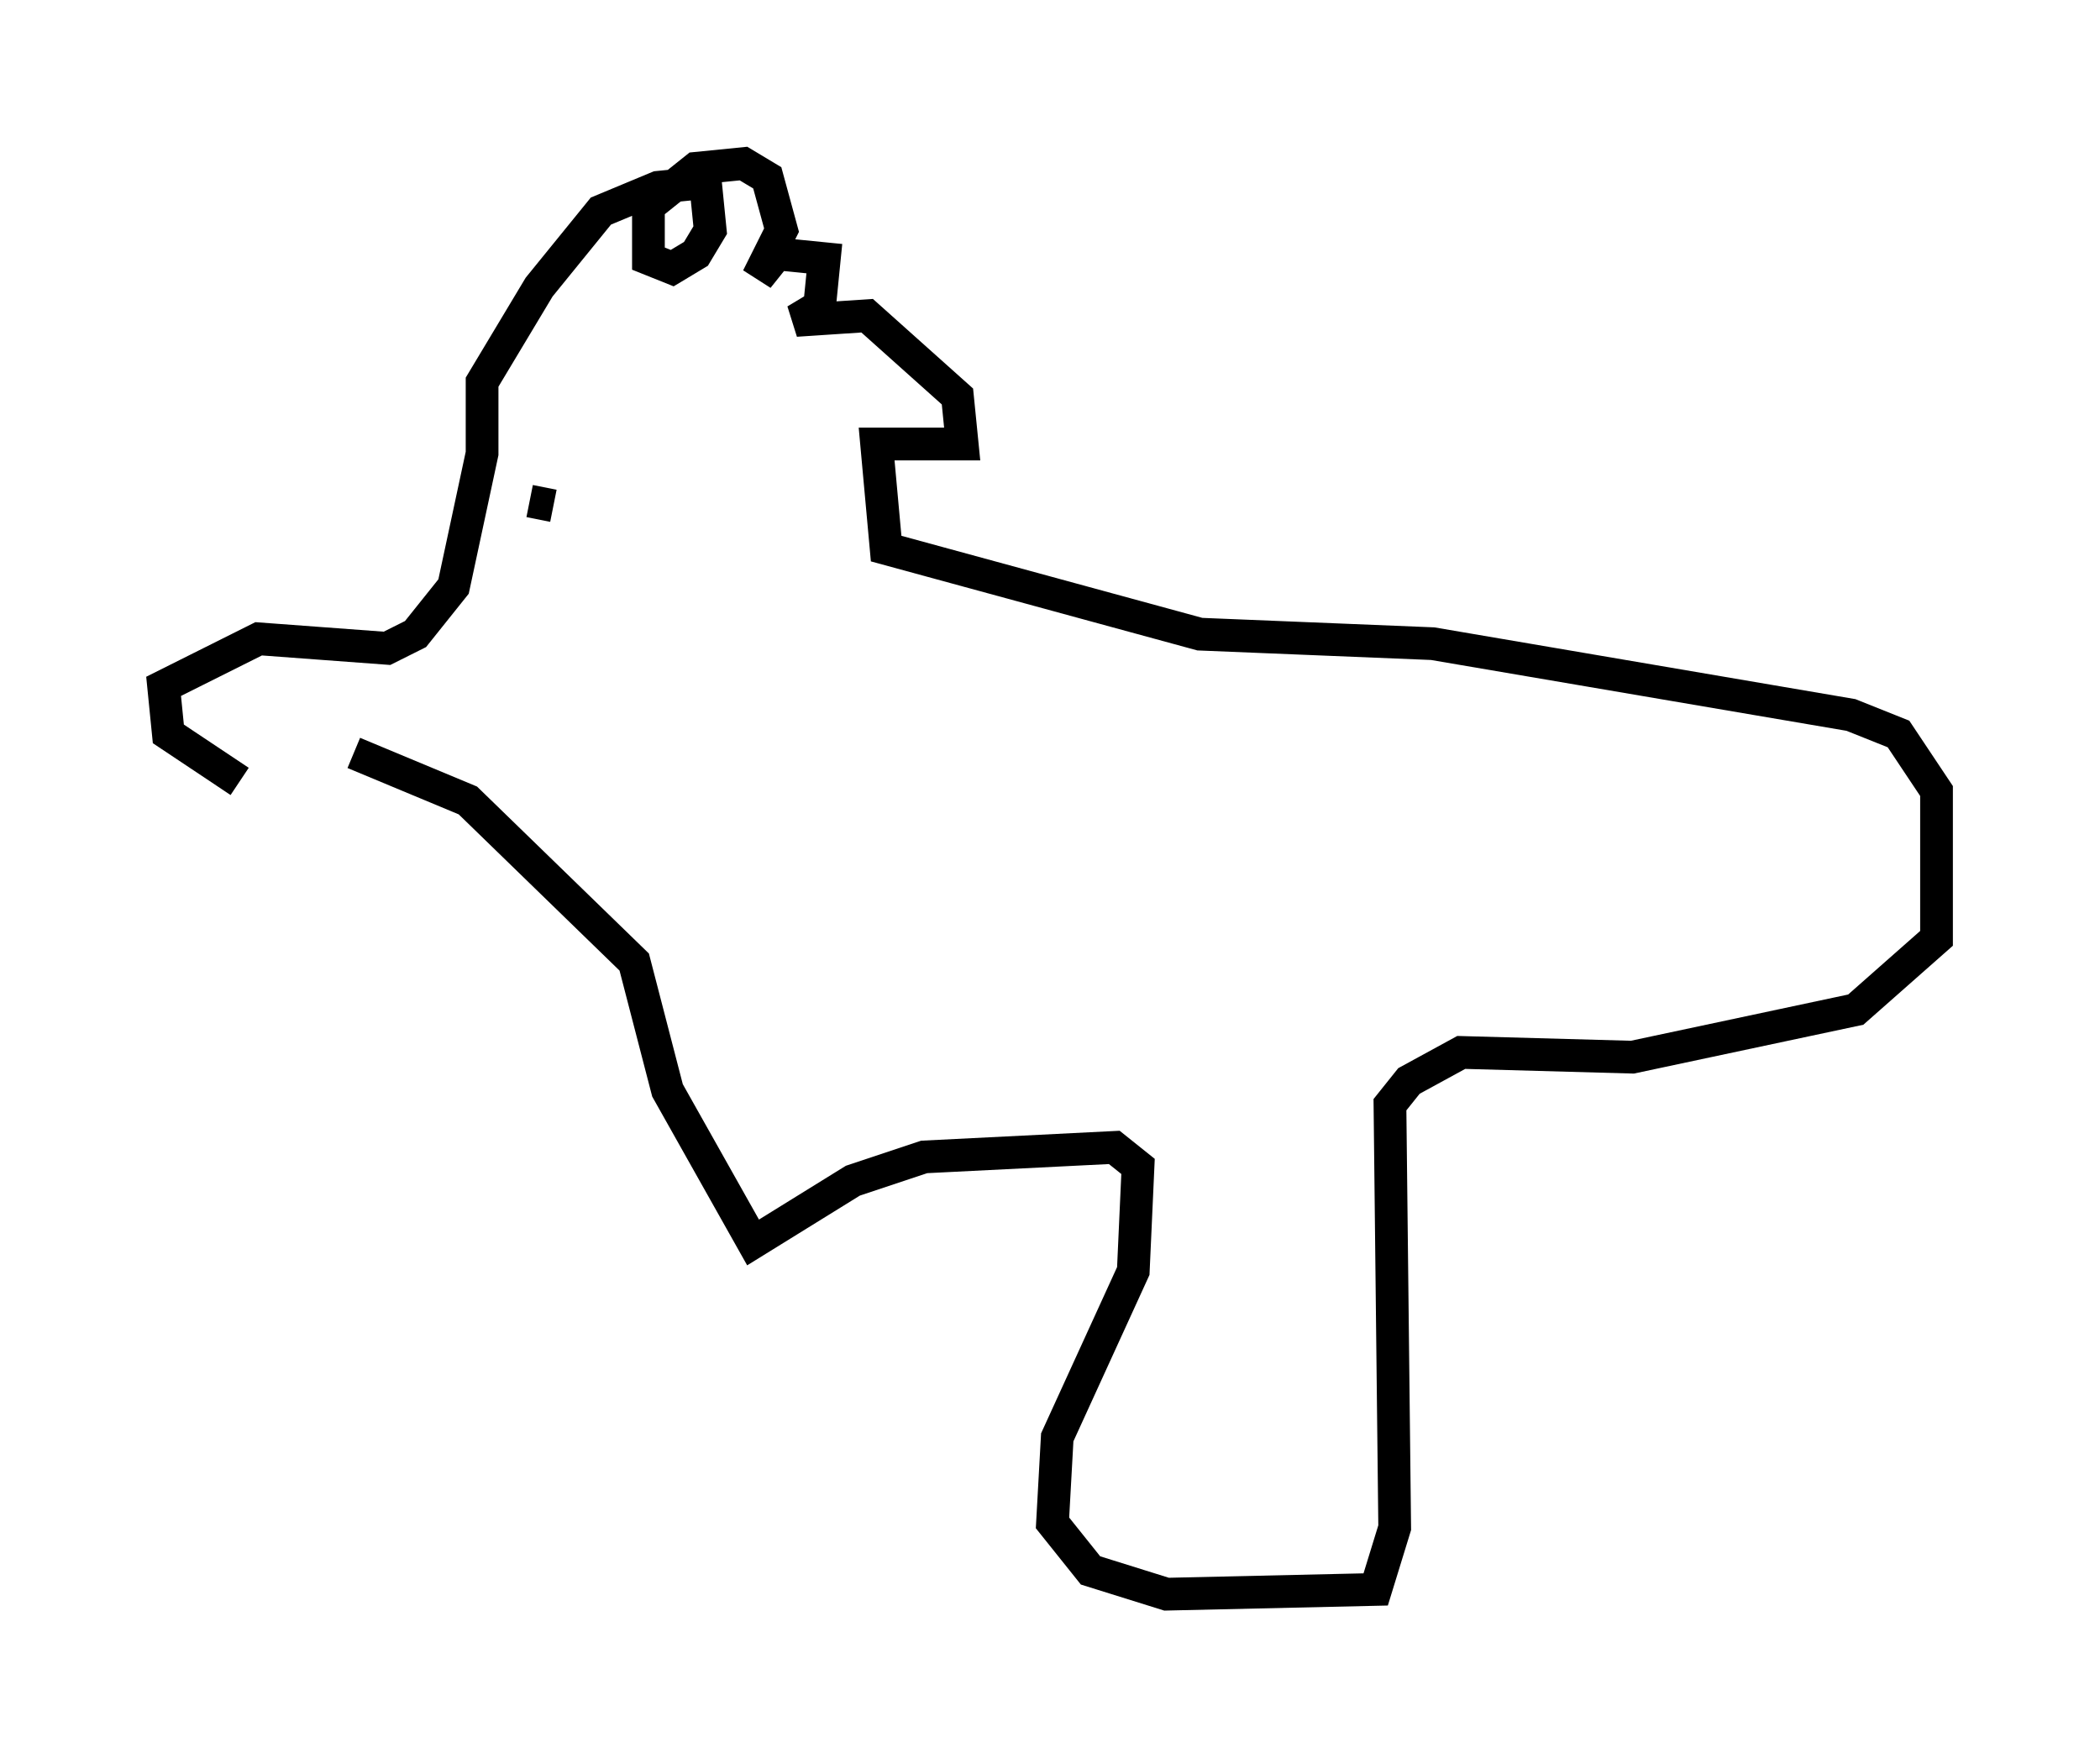 <?xml version="1.0" encoding="utf-8" ?>
<svg baseProfile="full" height="53.721" version="1.1" width="64.179" xmlns="http://www.w3.org/2000/svg" xmlns:ev="http://www.w3.org/2001/xml-events" xmlns:xlink="http://www.w3.org/1999/xlink"><defs /><rect fill="white" height="53.721" width="64.179" x="0" y="0" /><path d="M13.279, 23.592 m-5.955, 0.291 l-2.179, -1.453 -0.145, -1.453 l2.905, -1.453 3.922, 0.291 l0.872, -0.436 1.162, -1.453 l0.872, -4.067 0.0, -2.179 l1.743, -2.905 1.888, -2.324 l1.743, -0.726 1.453, -0.145 l0.145, 1.453 -0.436, 0.726 l-0.726, 0.436 -0.726, -0.291 l0.0, -1.598 1.453, -1.162 l1.453, -0.145 0.726, 0.436 l0.436, 1.598 -0.726, 1.453 l0.581, -0.726 1.453, 0.145 l-0.145, 1.453 -0.726, 0.436 l2.179, -0.145 2.76, 2.469 l0.145, 1.453 -2.615, 0.0 l0.291, 3.196 9.587, 2.615 l7.117, 0.291 12.782, 2.179 l1.453, 0.581 1.162, 1.743 l0.0, 4.503 -2.469, 2.179 l-6.827, 1.453 -5.229, -0.145 l-1.598, 0.872 -0.581, 0.726 l0.145, 12.927 -0.581, 1.888 l-6.391, 0.145 -2.324, -0.726 l-1.162, -1.453 0.145, -2.615 l2.324, -5.084 0.145, -3.196 l-0.726, -0.581 -5.81, 0.291 l-2.179, 0.726 -3.05, 1.888 l-2.615, -4.648 -1.017, -3.922 l-5.084, -4.939 -3.486, -1.453 m5.374, -7.698 l0.726, 0.145 " fill="none" stroke="black" stroke-width="1" /></svg>